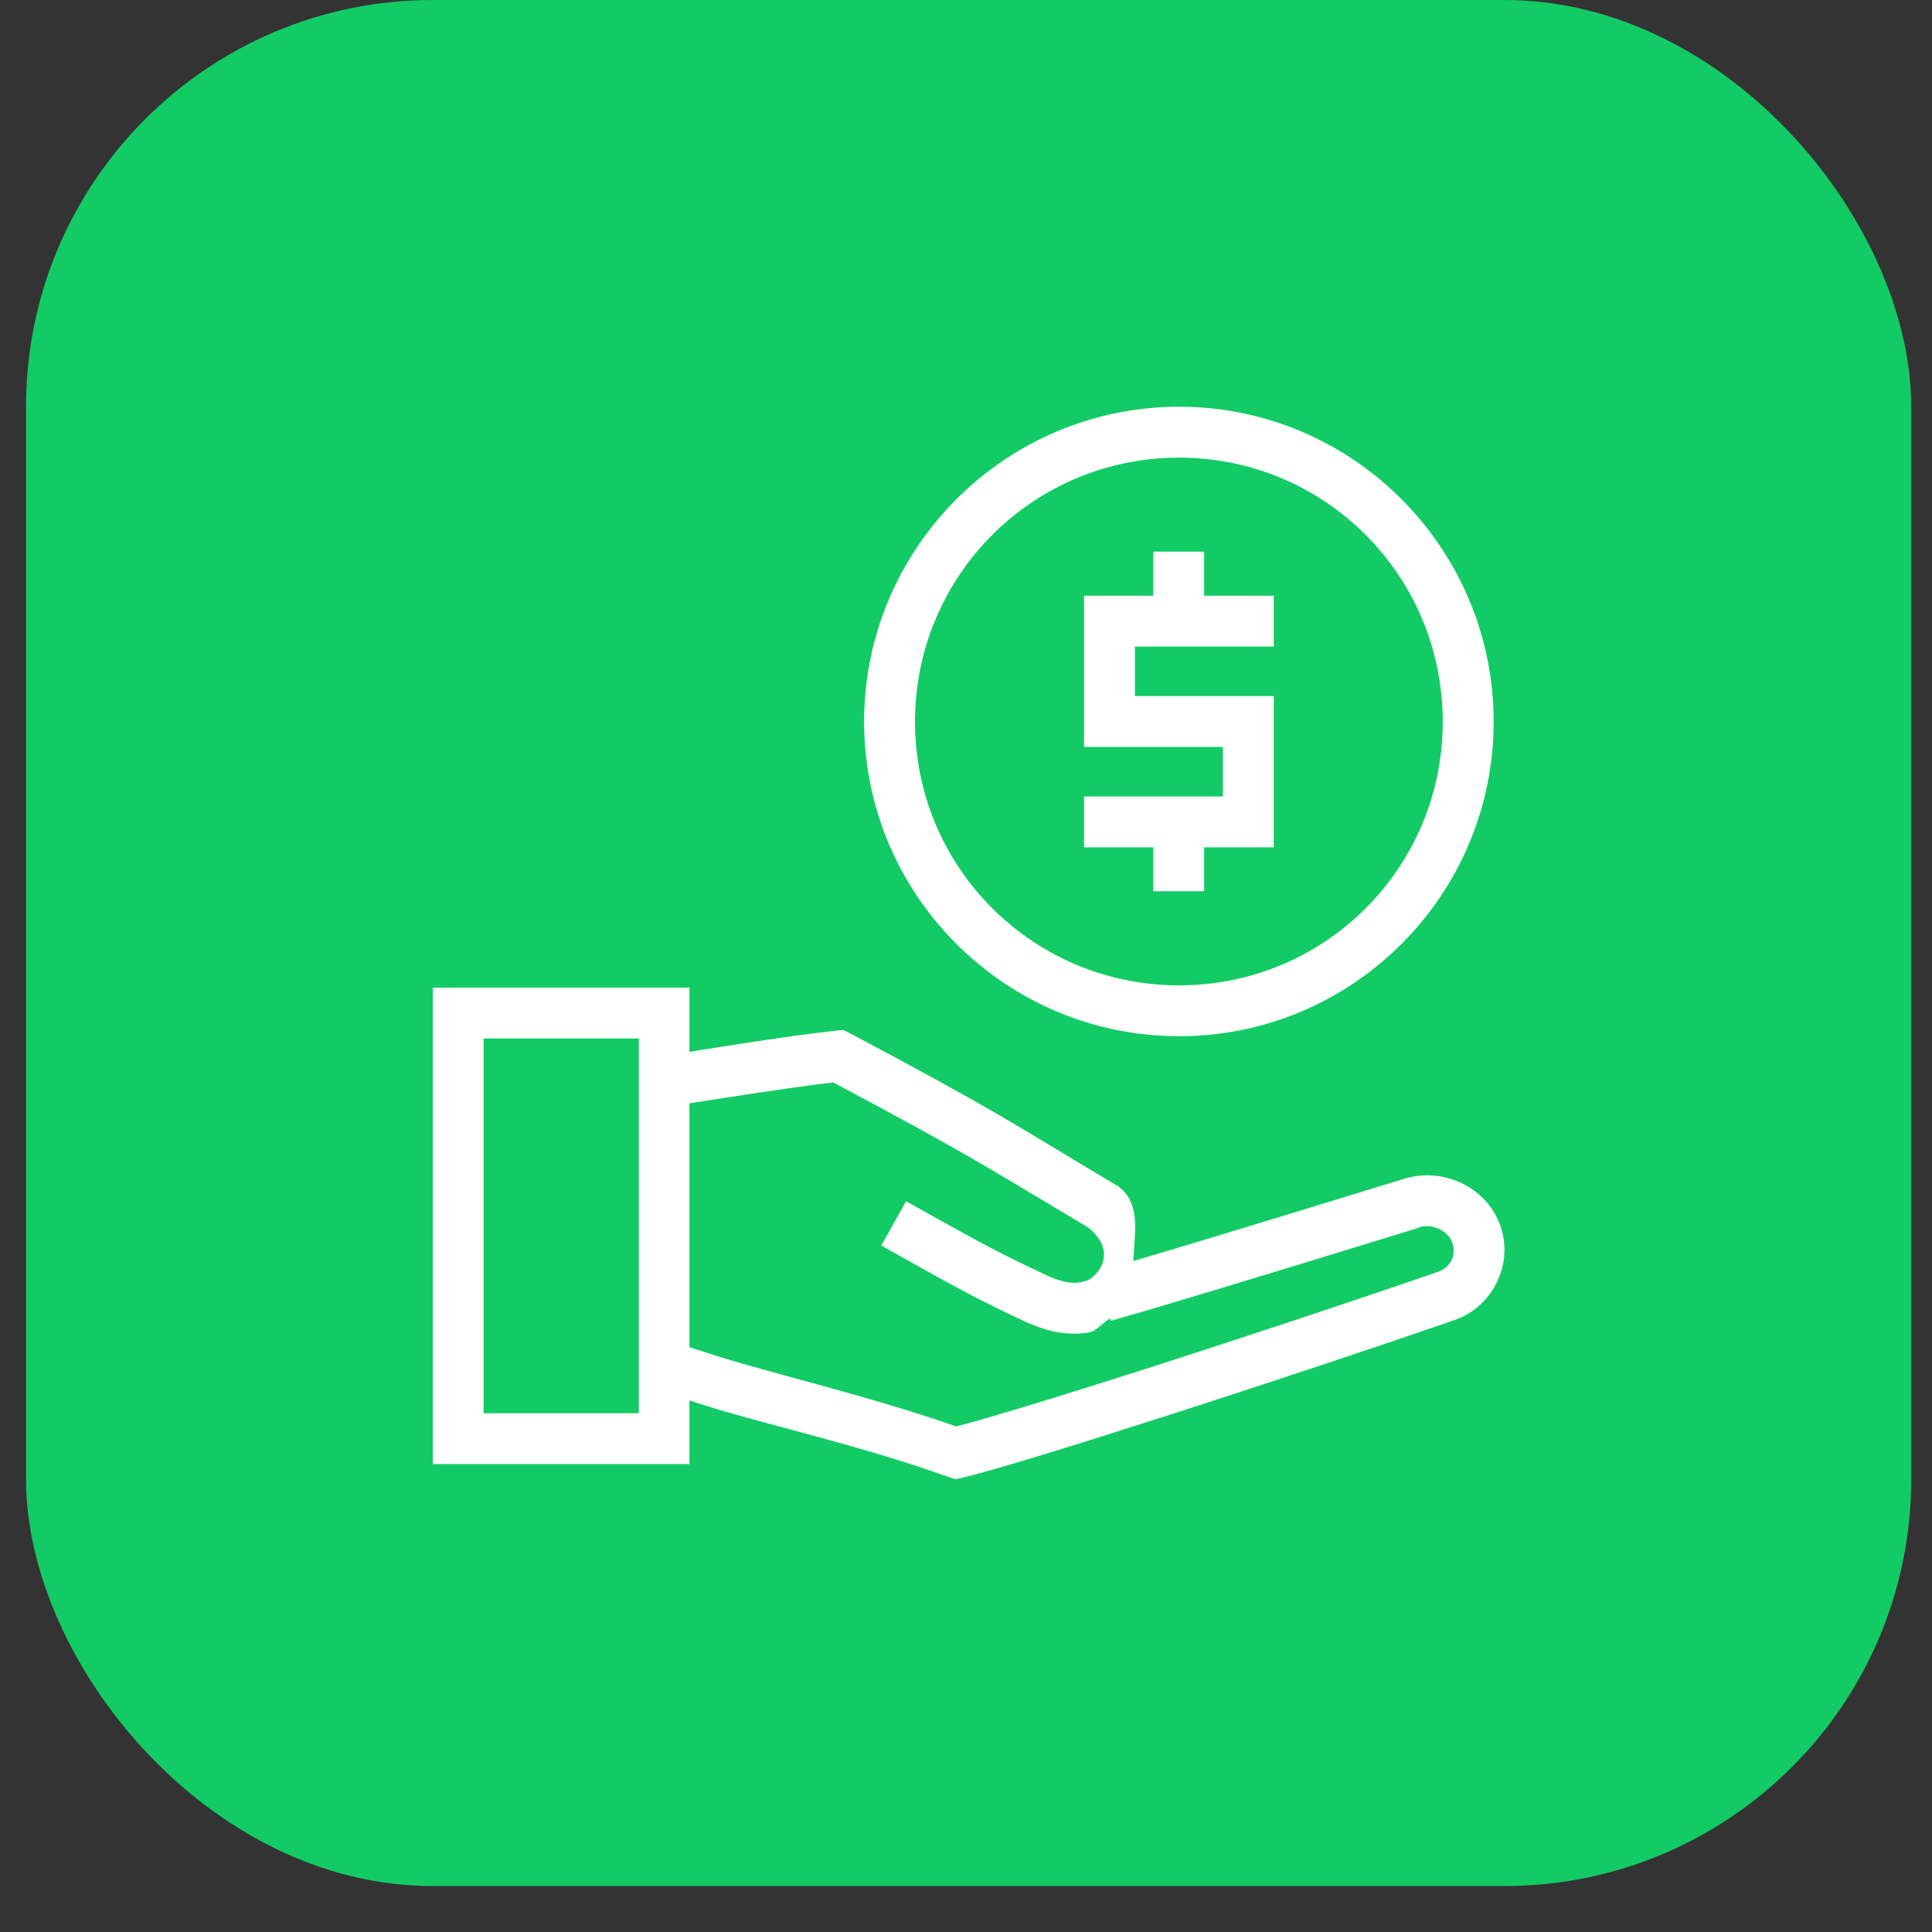 <svg width="38" height="38" viewBox="0 0 38 38" fill="none" xmlns="http://www.w3.org/2000/svg">
<rect x="0" y="0" width="38" height="38" fill="#333333" stroke="none"/>
<rect x="0.512" width="37.079" height="37.096" rx="8" fill="#13CB65"/>
<path d="M8.512 19.426V19.922V28.797H13.56V27.545L13.582 27.553C14.902 27.991 16.789 28.382 18.654 29.049L18.793 29.096L18.93 29.064C19.516 28.928 21.095 28.441 22.979 27.836C24.862 27.231 27.01 26.516 28.607 25.965C29.372 25.7 29.783 24.845 29.502 24.086C29.207 23.309 28.35 22.96 27.621 23.184C27.014 23.37 24.163 24.25 22.291 24.803C22.309 24.269 22.449 23.691 22.016 23.352L21.992 23.328L21.963 23.316C19.859 22.061 19.681 21.898 16.723 20.326L16.584 20.258L16.432 20.273C15.414 20.383 13.686 20.669 13.56 20.689V19.426L8.512 19.426ZM9.512 20.426H12.566V27.797H9.512V20.426ZM16.387 21.289C19.089 22.728 19.399 22.948 21.396 24.139C21.721 24.393 21.807 24.705 21.611 24.986C21.506 25.137 21.396 25.197 21.244 25.222C21.092 25.25 20.881 25.215 20.641 25.109C19.741 24.693 19.252 24.428 18.258 23.871L17.822 23.627L17.334 24.498L17.77 24.742C18.77 25.303 19.298 25.595 20.229 26.025H20.236C20.616 26.194 21.018 26.275 21.412 26.209C21.576 26.181 21.683 26.014 21.832 25.933L21.848 25.978L22.328 25.841C24.202 25.292 27.287 24.338 27.912 24.146V24.138C28.148 24.066 28.468 24.185 28.562 24.435C28.651 24.686 28.536 24.928 28.279 25.017C26.693 25.565 24.549 26.277 22.672 26.88C20.842 27.468 19.294 27.937 18.807 28.056C16.929 27.404 15.064 26.993 13.896 26.605L13.56 26.497V21.701L13.645 21.689C13.645 21.689 15.37 21.41 16.387 21.29L16.387 21.289Z" fill="white"/>
<path d="M23.191 8C19.778 8 16.996 10.781 16.996 14.194C16.996 17.608 19.778 20.381 23.191 20.381C26.604 20.381 29.378 17.608 29.378 14.194C29.378 10.781 26.604 8 23.191 8ZM23.191 9.001C26.064 9.001 28.377 11.322 28.377 14.194C28.377 17.067 26.064 19.381 23.191 19.381C20.318 19.381 17.997 17.067 17.997 14.194C17.997 11.322 20.318 9.001 23.191 9.001Z" fill="white"/>
<path d="M22.684 10.85V11.355V11.717H21.322V14.691H24.053V15.666H21.826H21.322V16.666H21.826H22.684V17.025V17.529H23.684V17.025V16.666H25.053V13.691H22.322V12.717H24.549H25.053V11.717H24.549H23.684V11.355V10.85H22.684Z" fill="white"/>
</svg>
